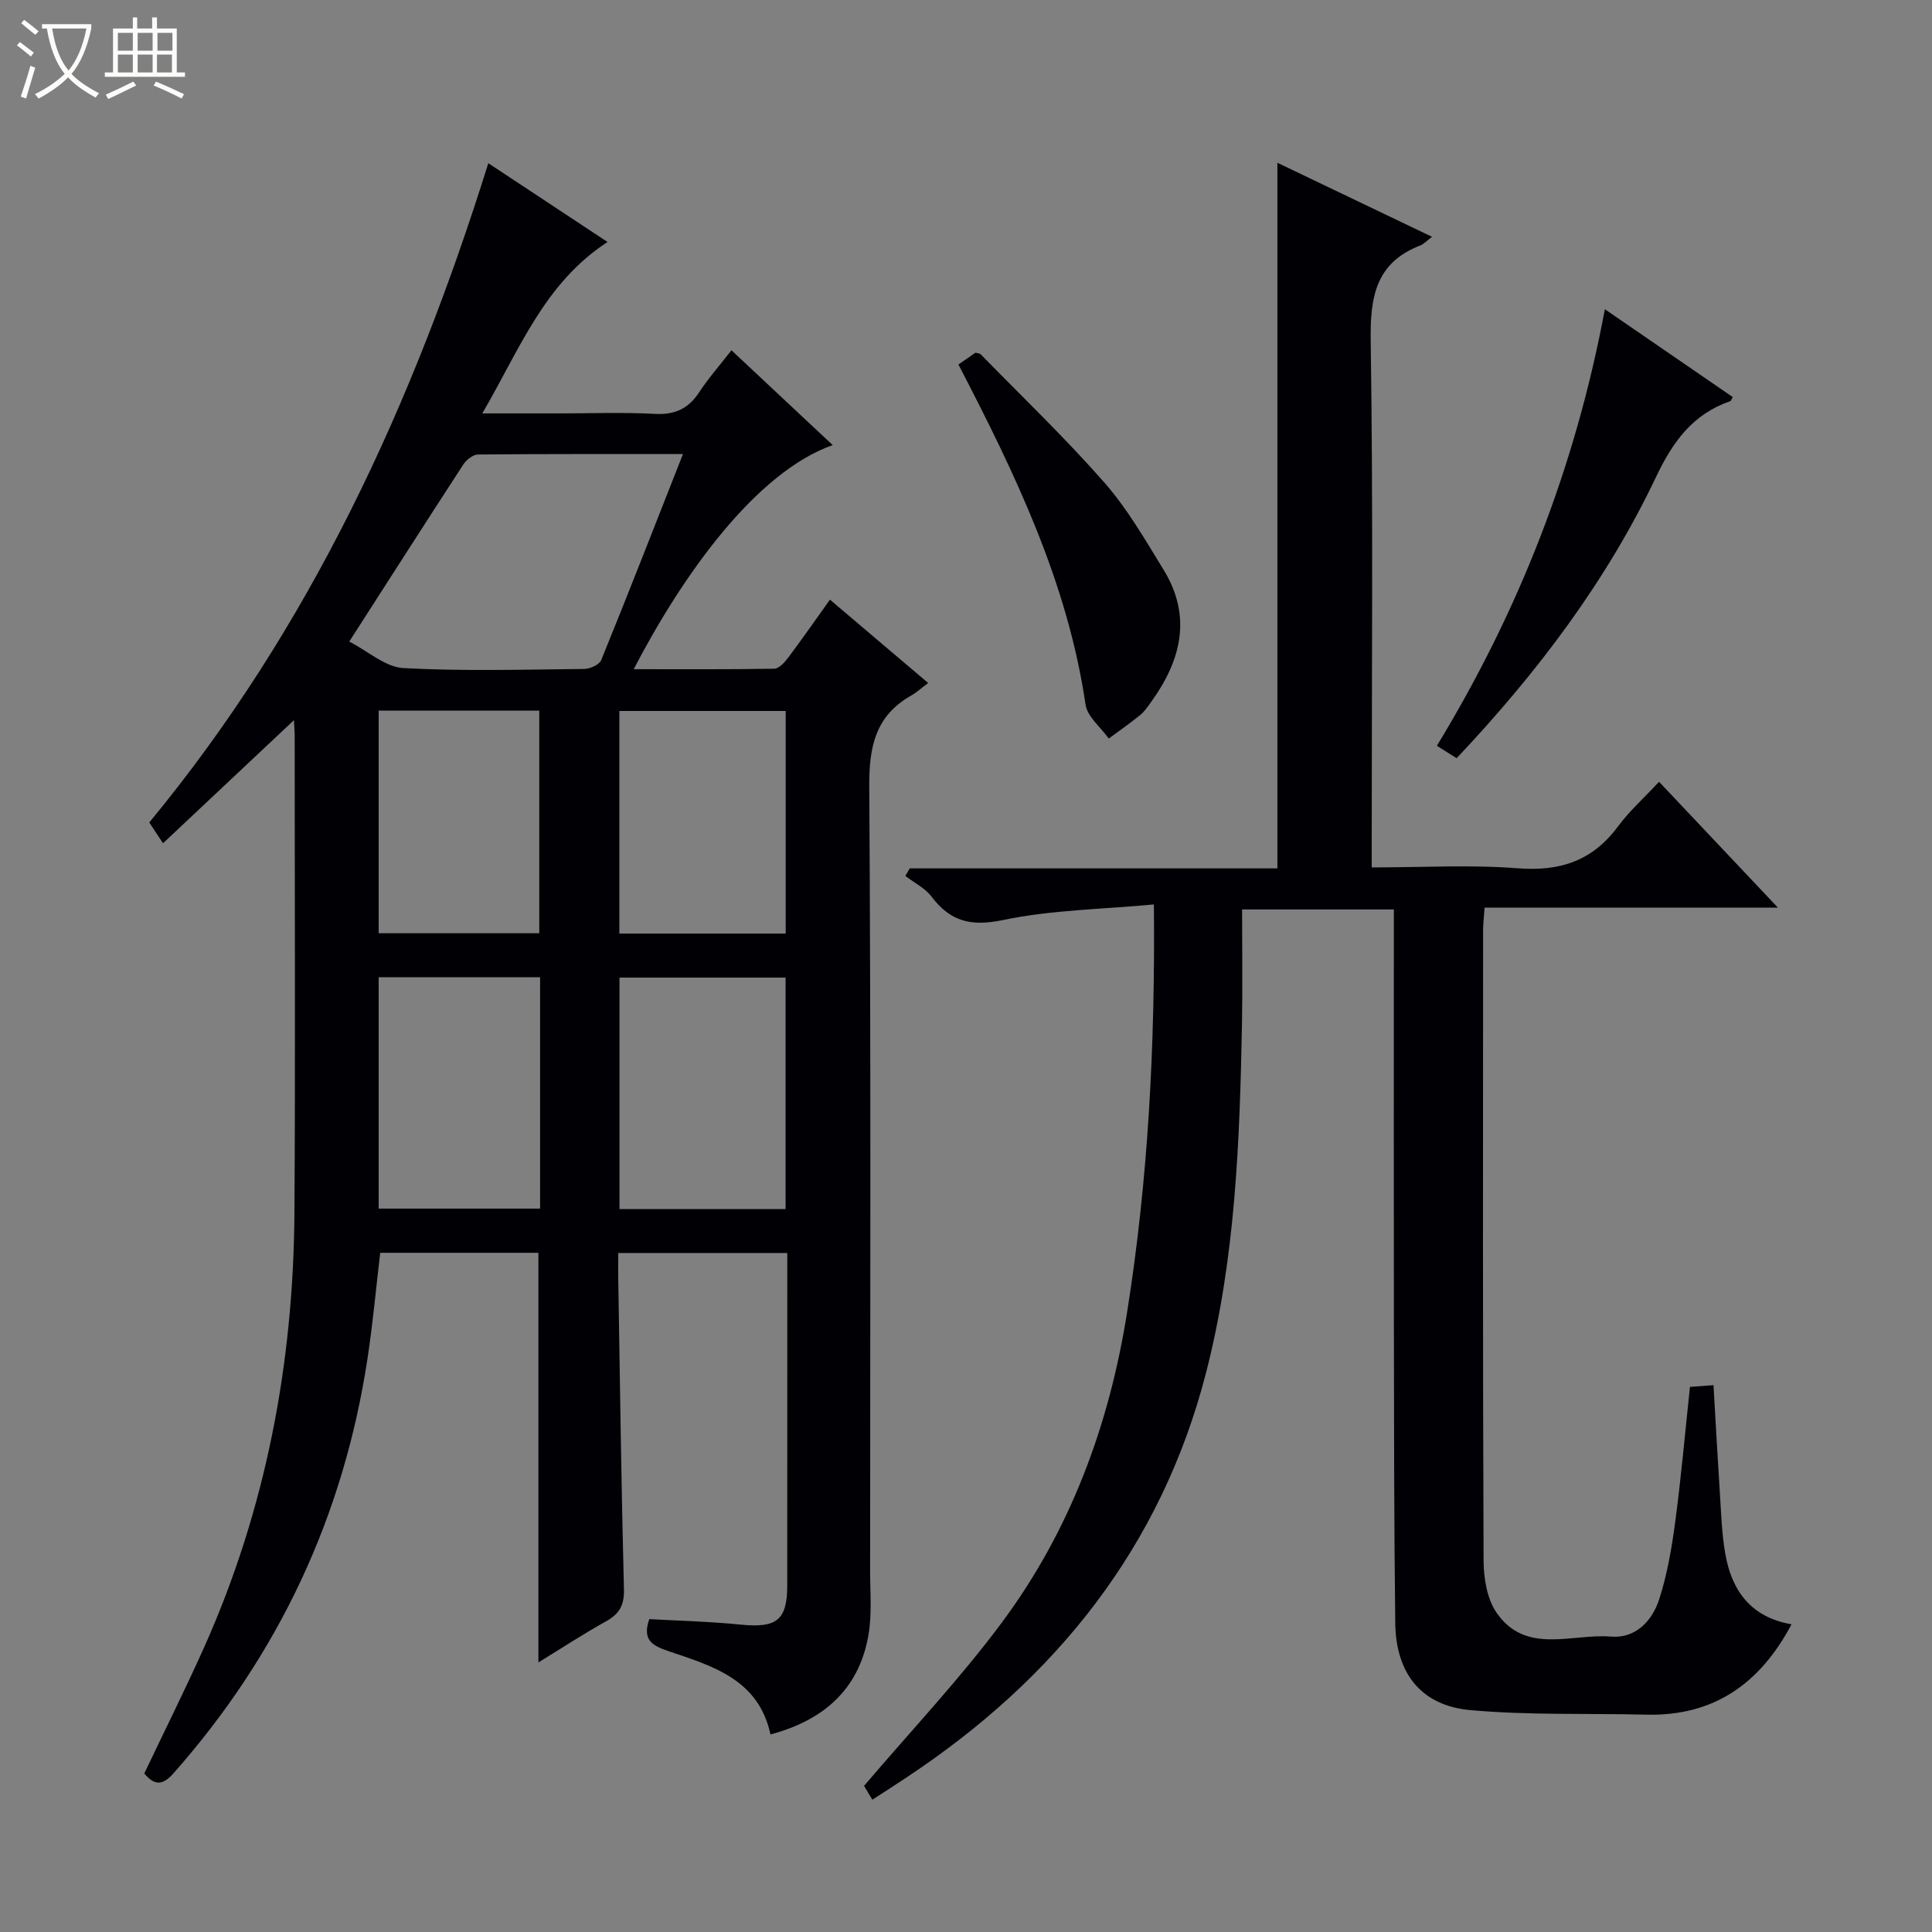 <svg enable-background="new 0 0 400 400" viewBox="0 0 400 400" xmlns="http://www.w3.org/2000/svg"><rect x="0" y="0" width="400" height="400" fill="#808080" stroke="none"/><path d="m6.4 11.7c-1-.8-1.9-1.6-2.9-2.3l.6-.7c.9.7 1.9 1.4 2.9 2.2zm-2.1 8.3c.7-2.1 1.4-4.2 2-6.4.2.1.6.3 1 .4-.7 2.3-1.3 4.4-1.9 6.4zm3-12.8c-1.1-.9-2.1-1.7-2.9-2.4l.6-.7c1 .8 2 1.5 3 2.4zm1.4-1.3v-.9h10.2v.9c-.9 4.2-2.3 7.3-4.1 9.4 1.3 1.4 3.2 2.7 5.7 4-.2.2-.4.5-.7.9-2.5-1.4-4.4-2.7-5.7-4.2-1.4 1.5-3.5 3-6.1 4.4 0 0 0 0-.1-.1-.3-.4-.5-.7-.7-.8 2.7-1.3 4.7-2.8 6.2-4.2-1.8-2.2-3-5.3-3.7-9.4zm9.2 0h-7.1c.6 3.8 1.7 6.7 3.4 8.7 1.7-2.1 2.9-4.8 3.7-8.7z" fill="#fcfbfa"/><path d="m31.6 3.6h.9v2.3h4.1v9.1h1.7v.9h-16.6v-.9h1.7v-9.1h4.1v-2.3h.9v2.3h3.1v-2.3zm-4 13.3.6.8c-1.9.9-3.8 1.9-5.8 2.8-.2-.3-.3-.6-.5-.9 2-.9 3.9-1.8 5.7-2.7zm-3.2-10.1v3.7h3.1v-3.7zm0 4.5v3.7h3.1v-3.7zm4.1-4.5v3.7h3.1v-3.7zm0 4.5v3.7h3.1v-3.7zm9.1 9.1c-2.1-1.1-4.1-2-5.8-2.7l.5-.8c2.2.9 4.1 1.8 5.8 2.6zm-1.9-13.6h-3.1v3.7h3.1zm-3.2 4.5v3.7h3.1v-3.7z" fill="#fcfbfa"/><g fill="#010105"><path d="m60.86 149.1c-9.26 8.7-18.07 16.99-27.11 25.49-1.21-1.84-2.01-3.05-2.84-4.31 33.24-40.28 54.54-86.46 70.19-136.49 8.11 5.36 16.3 10.76 24.68 16.31-13.17 8.6-18.19 22.27-25.93 35.49h15.77c6.67 0 13.34-.26 19.99.1 4.13.22 6.92-1.08 9.15-4.48 1.9-2.9 4.22-5.53 6.68-8.69 7.08 6.63 13.93 13.04 20.96 19.63-15.95 5.65-31.06 26.89-41.2 46.4 9.92 0 19.51.07 29.1-.1.99-.02 2.16-1.33 2.9-2.31 2.79-3.71 5.44-7.53 8.63-11.99 6.66 5.65 13.15 11.15 20.34 17.26-1.46 1.08-2.44 1.98-3.56 2.62-7.41 4.22-8.69 10.64-8.64 18.81.36 54.15.19 108.31.18 162.47 0 4.49.41 9.08-.39 13.45-2.03 11.18-9.41 17.45-20.24 20.34-2.47-11.46-12.07-14.18-21.15-17.26-3.35-1.14-5.44-2.3-3.94-6.62 6.16.35 12.57.5 18.94 1.14 7.41.74 9.61-.9 9.62-8.08.01-22.82.01-45.64.01-68.86-11.56 0-22.95 0-35 0 0 1.68-.03 3.44 0 5.2.36 21.47.63 42.95 1.18 64.42.09 3.35-.98 5.13-3.77 6.68-4.63 2.56-9.05 5.47-13.94 8.47 0-28.49 0-56.48 0-84.81-10.65 0-21.57 0-32.75 0-.86 7.22-1.52 14.61-2.64 21.94-4.95 32.57-18.36 61.2-40.22 85.89-2.27 2.56-3.97 2.39-5.99-.03 4.14-8.71 8.44-17.3 12.37-26.07 12.82-28.65 18.52-58.84 18.72-90.09.21-32.99.05-65.99.05-98.98-.02-.83-.09-1.64-.15-2.94zm11.45-16.27c3.96 2.04 7.5 5.29 11.19 5.49 12.45.67 24.96.31 37.44.18 1.22-.01 3.15-.88 3.54-1.84 5.68-13.95 11.14-27.98 16.92-42.65-14.59 0-28.51-.04-42.42.09-1.03.01-2.4 1.07-3.03 2.03-7.7 11.83-15.3 23.72-23.64 36.7zm90.34 117.49c0-16.29 0-32.17 0-47.92-11.73 0-23.1 0-34.39 0v47.92zm-50.83-47.99c-11.43 0-22.33 0-33.42 0v47.9h33.42c0-16.1 0-31.86 0-47.9zm16.41-55.13v46.08h34.44c0-15.53 0-30.75 0-46.08-11.58 0-22.83 0-34.44 0zm-49.83-.07v46.09h33.25c0-15.53 0-30.75 0-46.09-11.14 0-21.92 0-33.25 0z"/><path d="m180.61 372.61c-.98-1.63-1.65-2.75-1.72-2.86 9.82-11.54 19.91-22.2 28.6-33.91 14.09-19 22.13-40.68 25.85-64.07 4.38-27.52 5.84-55.18 5.56-84.51-10.65 1-21.14 1.11-31.21 3.22-6.64 1.39-10.91.33-14.83-4.85-1.34-1.77-3.58-2.86-5.41-4.27.3-.52.6-1.05.9-1.57h76.12c0-48.89 0-97.11 0-146.09 10.54 5.05 21.02 10.07 32.02 15.33-1.17.88-1.71 1.5-2.4 1.77-9.28 3.59-10.44 10.68-10.3 19.79.52 34.33.21 68.66.21 103v6c10.38 0 20.38-.59 30.28.18 8.76.68 15.46-1.57 20.71-8.67 2.36-3.19 5.38-5.89 8.5-9.24 8.26 8.75 16.06 17 24.6 26.05-20.88 0-40.62 0-60.72 0-.12 1.83-.31 3.27-.31 4.71-.02 43.5-.08 87 .1 130.5.02 3.66.72 7.97 2.73 10.84 6.07 8.69 15.58 4.21 23.65 4.88 5.08.43 8.52-3.24 9.97-7.7 1.67-5.16 2.6-10.6 3.32-16 1.23-9.21 2.04-18.48 3.06-28 1.64-.12 3.08-.23 4.87-.36.44 7.49.83 14.75 1.3 22 .28 4.31.4 8.66 1.14 12.9 1.33 7.66 5.32 13.18 13.72 14.61-6.5 12.26-16.05 19.06-30.11 18.71-12.14-.3-24.34.15-36.4-.94-10.19-.92-15.42-7.62-15.54-18.07-.25-20.83-.25-41.66-.28-62.49-.04-26.33-.01-52.67-.01-79 0-1.97 0-3.94 0-6.21-10.53 0-20.58 0-31.42 0 0 7.99.12 15.78-.02 23.58-.46 24.29-1.34 48.59-7.42 72.26-9.31 36.25-31.16 63.42-62 83.85-2.19 1.47-4.42 2.88-7.11 4.63z"/><path d="m332.27 64.02c9.25 6.36 17.86 12.27 26.48 18.19-.24.4-.34.78-.53.85-7.74 2.68-11.86 8.34-15.34 15.66-10.28 21.64-24.62 40.58-41.3 58.26-1.18-.74-2.37-1.49-4.09-2.57 16.95-27.86 28.66-57.64 34.78-90.39z"/><path d="m198.43 75.47c1.47-1.02 2.55-1.77 3.53-2.45.49.14.89.14 1.08.33 8.59 8.8 17.51 17.33 25.61 26.56 4.77 5.43 8.45 11.86 12.26 18.06 5.92 9.65 3.64 18.75-2.58 27.36-.68.94-1.35 1.96-2.23 2.68-2.11 1.72-4.35 3.28-6.54 4.9-1.66-2.34-4.44-4.51-4.81-7.03-3.7-25.23-14.55-47.75-26.32-70.41z"/></g></svg>